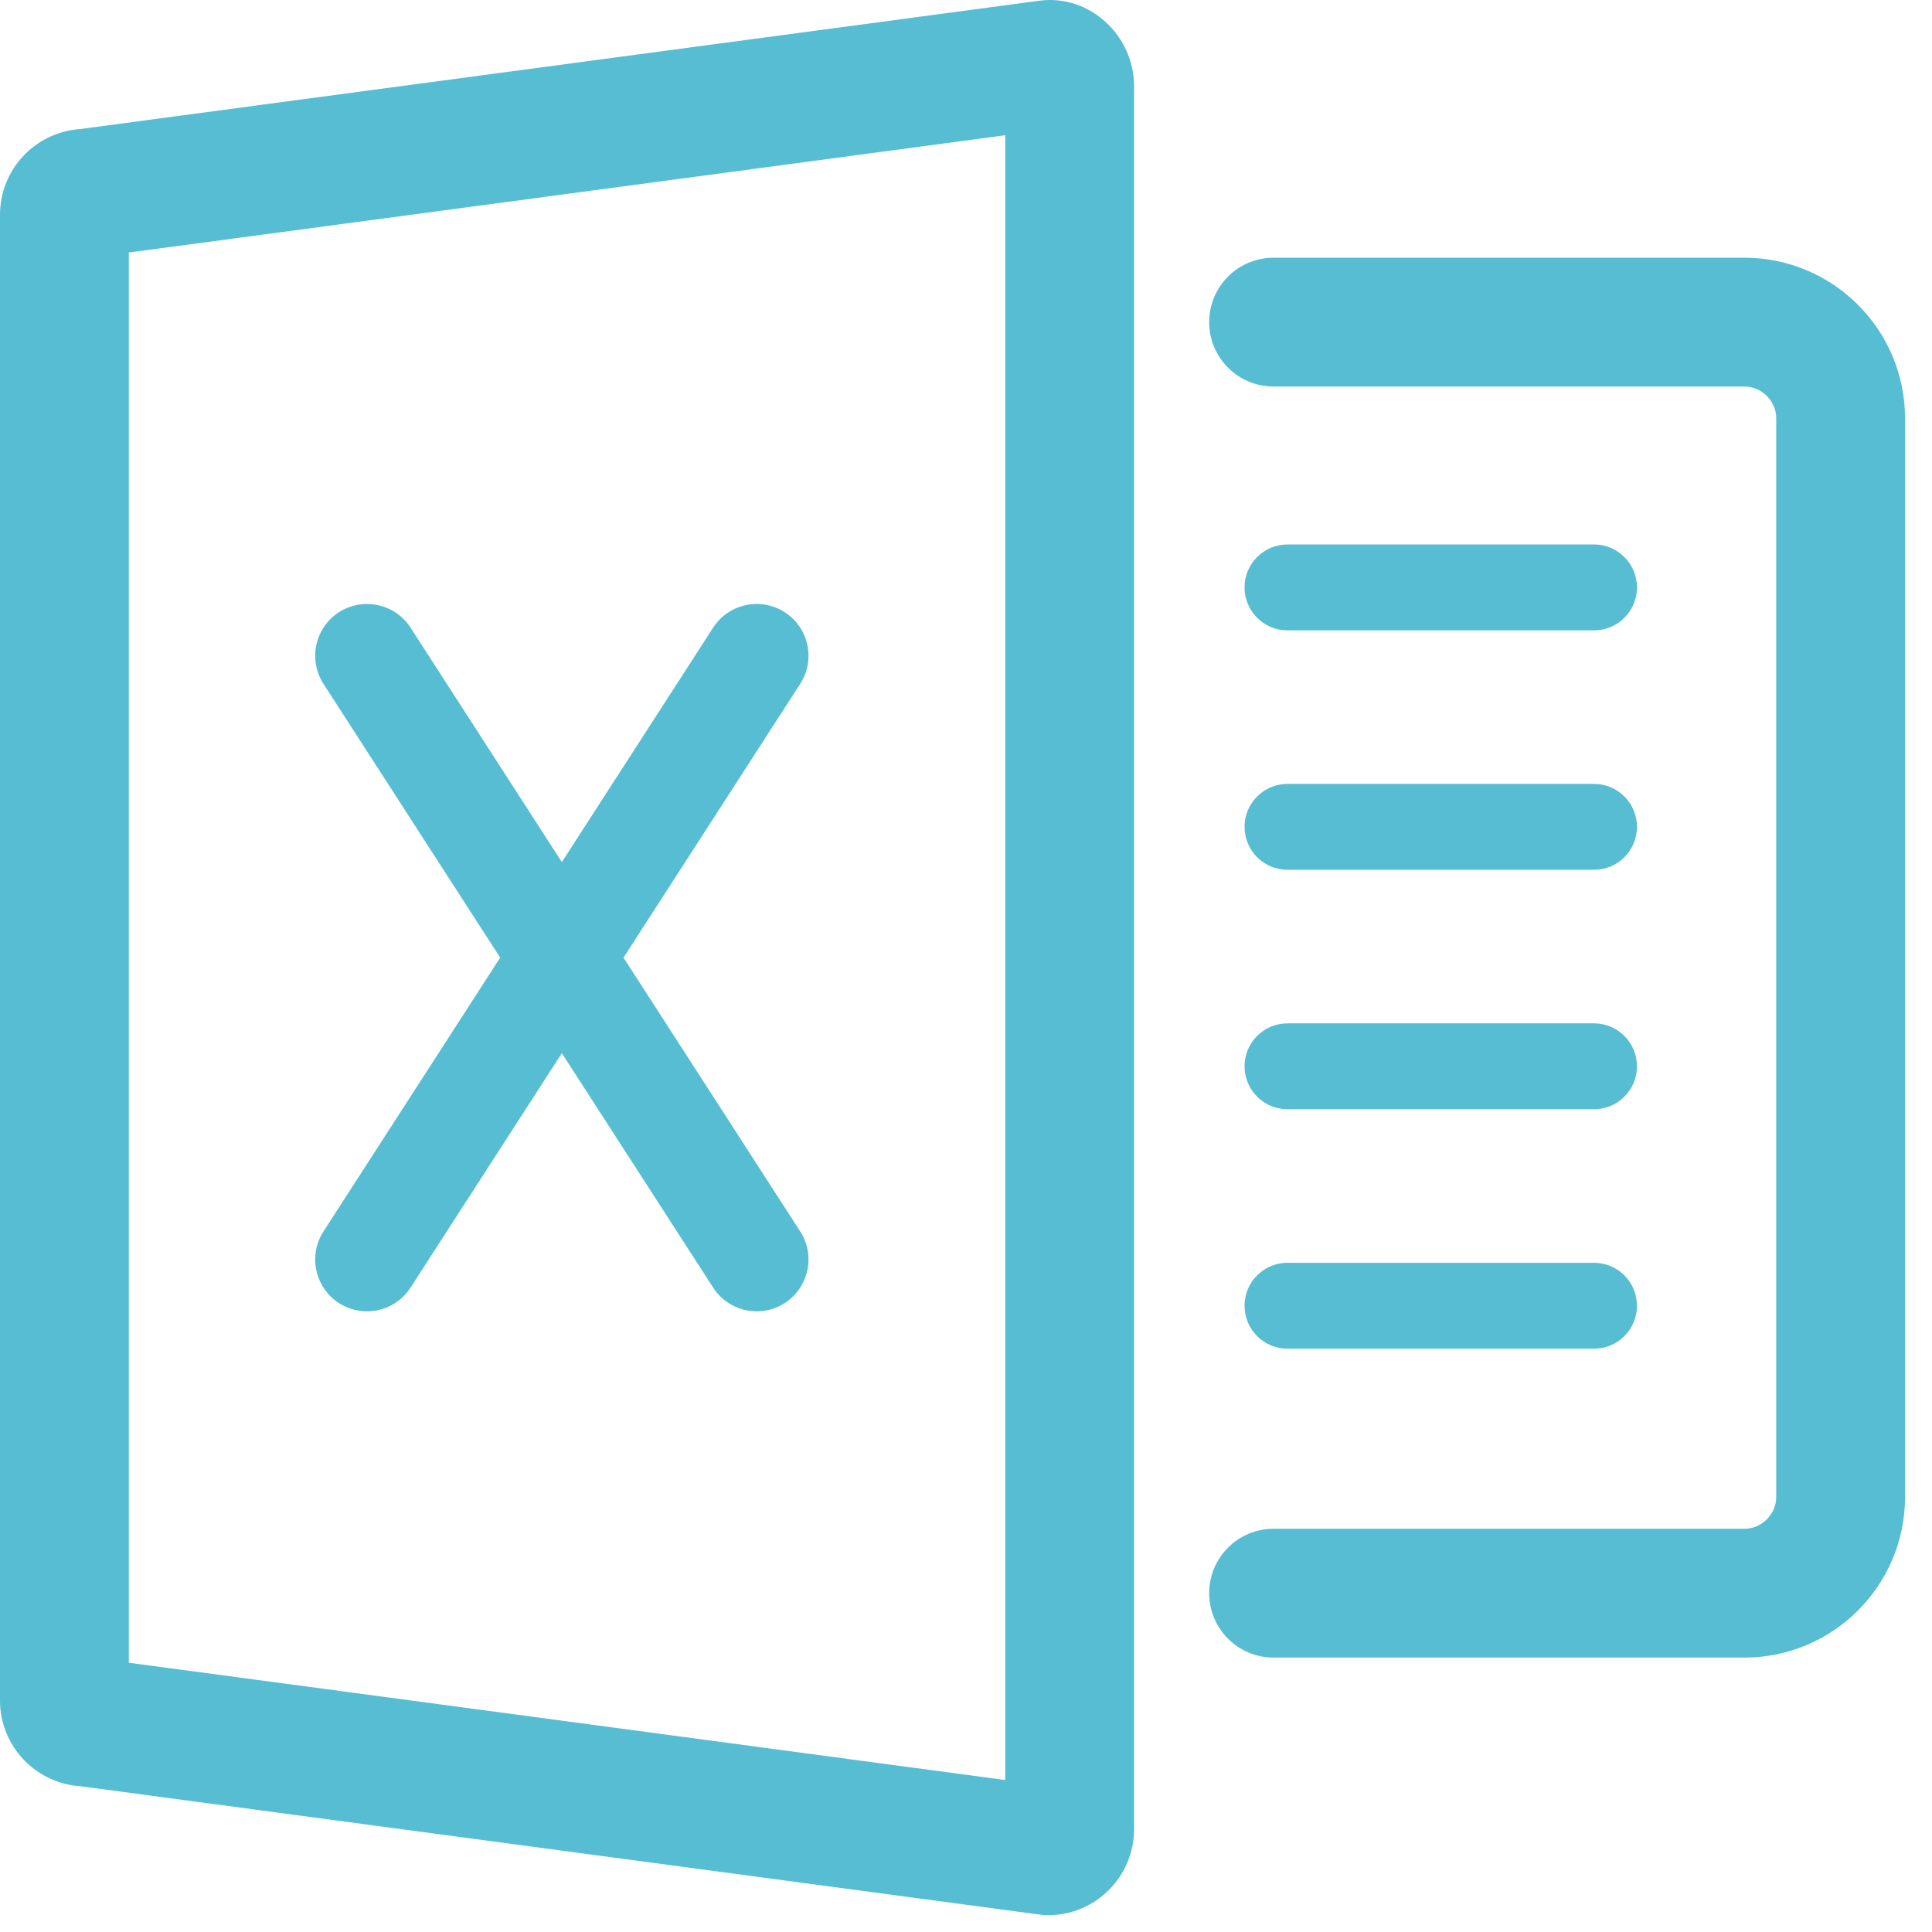<?xml version="1.0" encoding="UTF-8" standalone="no"?>
<svg width="45px" height="45px" viewBox="0 0 45 45" version="1.1" xmlns="http://www.w3.org/2000/svg" xmlns:xlink="http://www.w3.org/1999/xlink">
    <!-- Generator: sketchtool 40.3 (33839) - http://www.bohemiancoding.com/sketch -->
    <title>190FBCBB-2E14-4DBA-A3A6-E4AA210DD88E</title>
    <desc>Created with sketchtool.</desc>
    <defs></defs>
    <g id="Page-1" stroke="none" stroke-width="1" fill="none" fill-rule="evenodd">
        <g id="icons-2" transform="translate(-917, -664)">
            <g id="excel" transform="translate(917, 663)">
                <path d="M40.632,39.608 L29.664,39.608 C28.835,39.608 28.164,38.936 28.164,38.108 C28.164,37.28 28.835,36.608 29.664,36.608 L40.632,36.608 C41.033,36.608 41.372,36.269 41.372,35.868 L41.372,10.743 C41.372,10.341 41.033,10.003 40.632,10.003 L29.664,10.003 C28.835,10.003 28.164,9.331 28.164,8.503 C28.164,7.674 28.835,7.003 29.664,7.003 L40.632,7.003 C42.695,7.003 44.372,8.68 44.372,10.743 L44.372,35.868 C44.372,37.93 42.695,39.608 40.632,39.608" id="Fill-1" fill="#56BDD2"></path>
                <g id="Group-5" transform="translate(0, 0.608)">
                    <polygon id="Clip-4" points="0 45 44.373 45 44.373 0.392 0 0.392 0 22.696 0 45 26.414 45 26.414 0.392 0 0.392 0 22.696"></polygon>
                    <path d="M3,39.12 L23.414,41.852 L23.414,3.542 L3,6.274 L3,39.12 Z M24.414,45 C24.347,45 24.281,44.995 24.214,44.986 L1.868,41.996 C0.826,41.928 0,41.058 0,40 L0,5.394 C0,4.336 0.826,3.467 1.868,3.398 L24.214,0.408 C25.387,0.256 26.414,1.226 26.414,2.394 L26.414,43 C26.414,44.102 25.517,45 24.414,45 L24.414,45 Z" id="Fill-3" fill="#56BDD2"></path>
                </g>
                <path d="M17.625,31.543 C17.229,31.543 16.841,31.349 16.61,30.99 L7.535,16.929 C7.173,16.369 7.334,15.622 7.894,15.26 C8.454,14.902 9.201,15.059 9.563,15.62 L18.638,29.682 C19,30.241 18.839,30.988 18.279,31.351 C18.076,31.481 17.85,31.543 17.625,31.543" id="Fill-6" fill="#56BDD2"></path>
                <path d="M8.548,31.543 C8.323,31.543 8.097,31.481 7.894,31.351 C7.334,30.988 7.173,30.241 7.535,29.682 L16.61,15.62 C16.972,15.059 17.719,14.901 18.279,15.26 C18.839,15.622 19,16.369 18.638,16.929 L9.563,30.99 C9.332,31.349 8.944,31.543 8.548,31.543" id="Fill-8" fill="#56BDD2"></path>
                <path d="M37.128,15.682 L29.988,15.682 C29.436,15.682 28.988,15.235 28.988,14.682 C28.988,14.129 29.436,13.682 29.988,13.682 L37.128,13.682 C37.68,13.682 38.128,14.129 38.128,14.682 C38.128,15.235 37.68,15.682 37.128,15.682" id="Fill-10" fill="#56BDD2"></path>
                <path d="M37.128,21.259 L29.988,21.259 C29.436,21.259 28.988,20.812 28.988,20.259 C28.988,19.706 29.436,19.259 29.988,19.259 L37.128,19.259 C37.68,19.259 38.128,19.706 38.128,20.259 C38.128,20.812 37.68,21.259 37.128,21.259" id="Fill-12" fill="#56BDD2"></path>
                <path d="M37.128,26.836 L29.988,26.836 C29.436,26.836 28.988,26.389 28.988,25.836 C28.988,25.283 29.436,24.836 29.988,24.836 L37.128,24.836 C37.68,24.836 38.128,25.283 38.128,25.836 C38.128,26.389 37.68,26.836 37.128,26.836" id="Fill-14" fill="#56BDD2"></path>
                <path d="M37.128,32.413 L29.988,32.413 C29.436,32.413 28.988,31.966 28.988,31.413 C28.988,30.86 29.436,30.413 29.988,30.413 L37.128,30.413 C37.68,30.413 38.128,30.86 38.128,31.413 C38.128,31.966 37.68,32.413 37.128,32.413" id="Fill-16" fill="#56BDD2"></path>
            </g>
        </g>
    </g>
</svg>